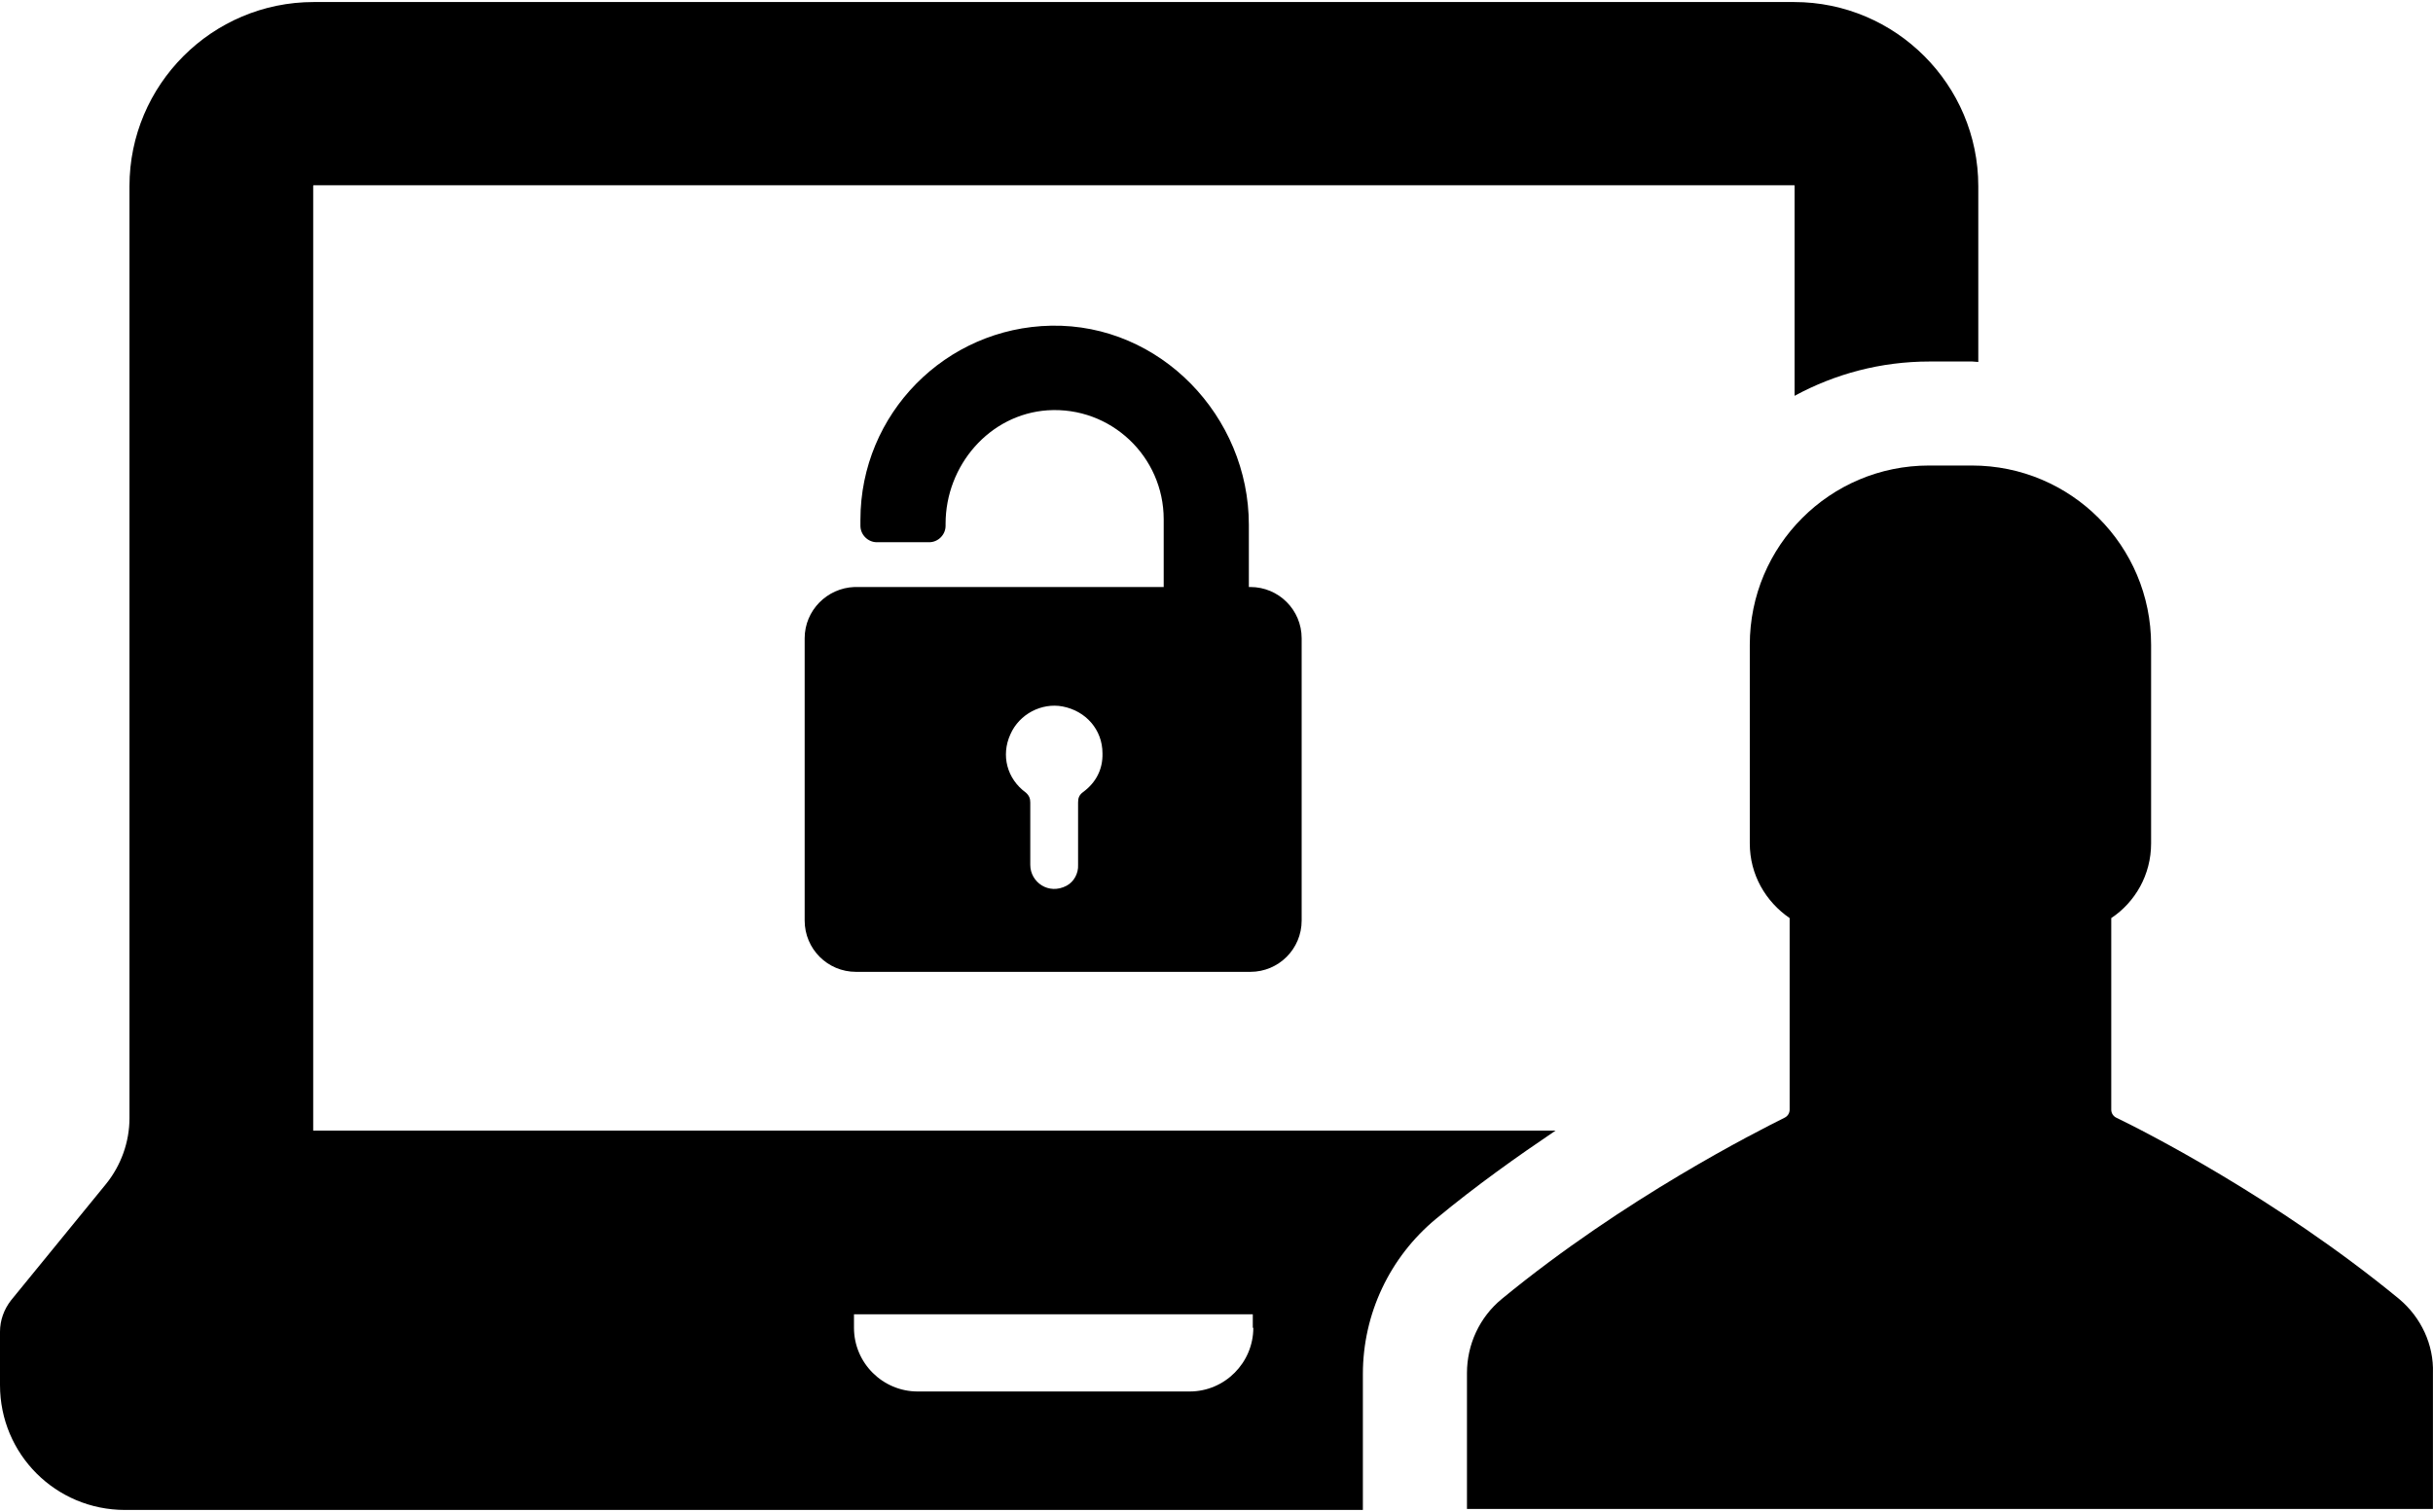 <svg width="37" height="23" viewBox="0 0 37 23" fill="none" xmlns="http://www.w3.org/2000/svg">
<path d="M4.763 17.191V15.07V14.328V2.826C4.763 2.826 4.763 2.818 4.771 2.818H18.076H27.284C27.291 2.818 27.291 2.818 27.291 2.826V6.021C27.905 5.688 28.601 5.499 29.343 5.499H29.995C30.025 5.499 30.055 5.506 30.085 5.506V2.833C30.085 1.288 28.828 0.031 27.284 0.031H16.803H4.771C3.226 0.031 1.969 1.288 1.969 2.833V14.336V14.949V17.009C1.969 17.372 1.84 17.728 1.613 18.009L0.167 19.78C0.061 19.917 0 20.083 0 20.258V21.068C0 22.12 0.848 22.968 1.901 22.968H20.726V20.901C20.726 19.985 21.135 19.122 21.839 18.539C22.452 18.031 23.073 17.592 23.656 17.198H4.763V17.191ZM19.06 20.197C19.06 20.727 18.628 21.166 18.091 21.166H13.956C13.426 21.166 12.987 20.735 12.987 20.197V19.992H19.052V20.197H19.06Z" fill="black"/>
<path d="M36.484 19.758C34.614 18.221 32.592 17.198 32.183 17.001C32.138 16.979 32.107 16.933 32.107 16.88V13.965C32.471 13.723 32.713 13.306 32.713 12.829V9.808C32.713 8.301 31.494 7.081 29.987 7.081H29.662H29.336C27.829 7.081 26.61 8.301 26.61 9.808V12.829C26.61 13.306 26.852 13.715 27.216 13.965V16.88C27.216 16.933 27.185 16.979 27.14 17.001C26.731 17.206 24.709 18.221 22.839 19.758C22.498 20.038 22.309 20.454 22.309 20.886V22.953H29.654H36.999V20.886C37.014 20.454 36.818 20.038 36.484 19.758Z" fill="black"/>
<path d="M15.251 8.929H12.995C12.578 8.944 12.237 9.285 12.237 9.709V14.003C12.237 14.434 12.586 14.783 13.017 14.783H19.015C19.446 14.783 19.795 14.434 19.795 14.003V9.709C19.795 9.277 19.446 8.929 19.015 8.929H18.992V7.983C18.992 6.332 17.644 4.923 15.986 4.954C14.38 4.984 13.085 6.294 13.085 7.907V7.998C13.085 8.134 13.199 8.248 13.335 8.248H14.13C14.267 8.248 14.38 8.134 14.38 7.998V7.967C14.38 7.081 15.047 6.301 15.933 6.241C16.894 6.18 17.697 6.945 17.697 7.899V8.929H15.251ZM16.47 12.049C16.41 12.094 16.395 12.14 16.395 12.208C16.395 12.526 16.395 12.836 16.395 13.155C16.402 13.283 16.334 13.412 16.22 13.473C15.948 13.617 15.668 13.42 15.668 13.155C15.668 12.836 15.668 12.526 15.668 12.208C15.668 12.147 15.652 12.102 15.6 12.056C15.312 11.845 15.221 11.489 15.365 11.171C15.501 10.86 15.842 10.686 16.16 10.746C16.516 10.815 16.766 11.102 16.766 11.458C16.773 11.701 16.667 11.905 16.47 12.049Z" fill="black"/>
</svg>

